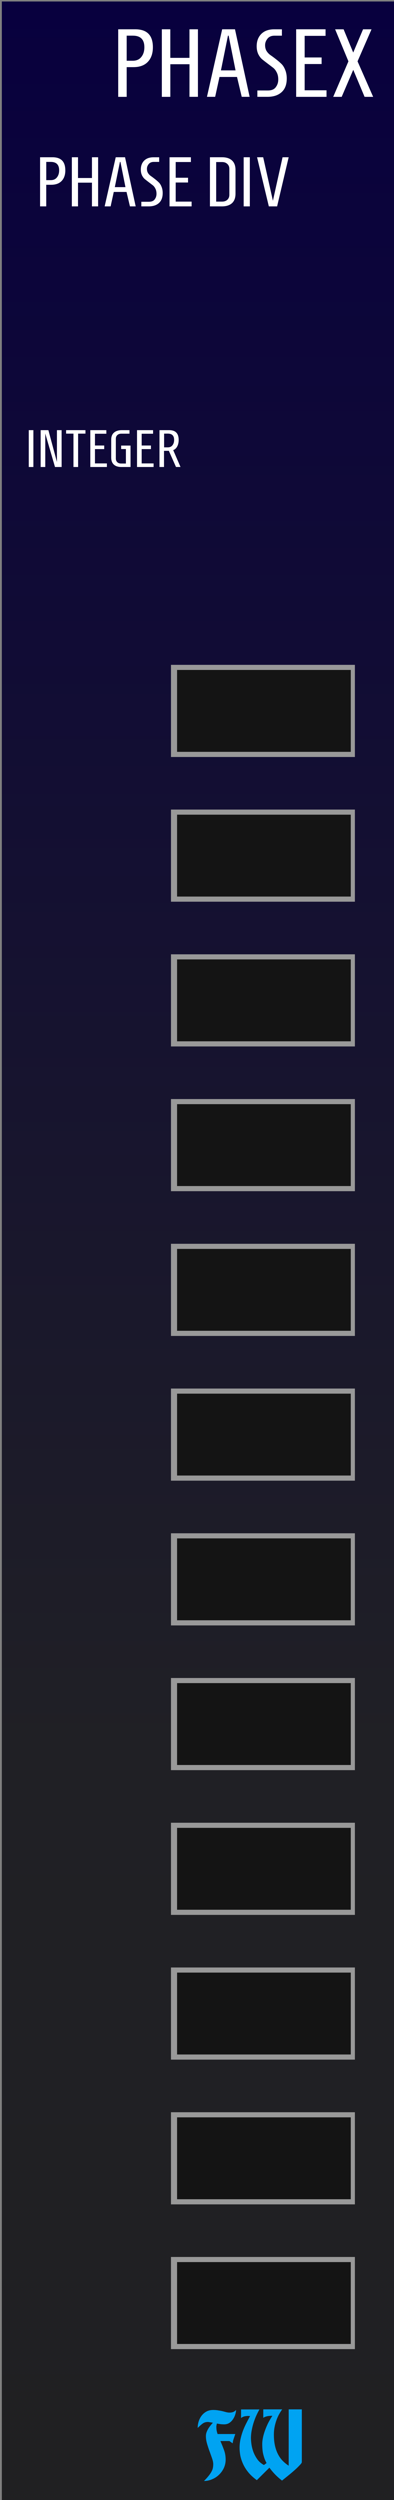 <?xml version="1.0" encoding="UTF-8" standalone="no"?>
<!-- Created with Inkscape (http://www.inkscape.org/) -->

<svg
   xmlns:dc="http://purl.org/dc/elements/1.1/"
   xmlns:cc="http://creativecommons.org/ns#"
   xmlns:rdf="http://www.w3.org/1999/02/22-rdf-syntax-ns#"
   xmlns:svg="http://www.w3.org/2000/svg"
   xmlns="http://www.w3.org/2000/svg"
   xmlns:xlink="http://www.w3.org/1999/xlink"
   xmlns:sodipodi="http://sodipodi.sourceforge.net/DTD/sodipodi-0.dtd"
   xmlns:inkscape="http://www.inkscape.org/namespaces/inkscape"
   width="60"
   height="380"
   viewBox="0 0 15.875 100.542"
   version="1.1"
   id="svg11003"
   inkscape:version="0.92.2 (5c3e80d, 2017-08-06)"
   sodipodi:docname="BPMLFOPhaseExpander.svg">
  <rect x="0" y="0" width="15.875" height="100.542" fill="#808080" stroke="none"/>
  <defs
     id="defs10997">
    <linearGradient
       inkscape:collect="always"
       id="linearGradient3391">
      <stop
         style="stop-color:#202022;stop-opacity:1;"
         offset="0"
         id="stop3387" />
      <stop
         style="stop-color:#202025;stop-opacity:1;"
         offset=".3"
         id="stop3388" />
      <stop
         style="stop-color:#08003e;stop-opacity:1;"
         offset="1"
         id="stop3389" />
    </linearGradient>
    <linearGradient
       inkscape:collect="always"
       xlink:href="#linearGradient3391"
       id="linearGradient3393"
       x1="35.22"
       y1="150.858"
       x2="35.22"
       y2="50.462"
       gradientUnits="userSpaceOnUse"
       gradientTransform="matrix(0.401,0,0,1.001,21.101,-0.086)" />
  </defs>
  <sodipodi:namedview
     id="base"
     pagecolor="#ffffff"
     bordercolor="#666666"
     borderopacity="1.0"
     inkscape:pageopacity="0.0"
     inkscape:pageshadow="2"
     inkscape:zoom="4"
     inkscape:cx="7.2084944"
     inkscape:cy="205.63503"
     inkscape:document-units="px"
     inkscape:current-layer="layer1"
     showgrid="false"
     fit-margin-top="0"
     fit-margin-left="0"
     fit-margin-right="0"
     fit-margin-bottom="0"
     inkscape:window-width="3840"
     inkscape:window-height="2115"
     inkscape:window-x="-13"
     inkscape:window-y="-13"
     inkscape:window-maximized="1"
     units="px"
     inkscape:measure-start="115.25,330.25"
     inkscape:measure-end="0,0" />
  <g
     inkscape:label="Layer 1"
     inkscape:groupmode="layer"
     id="layer1"
     transform="translate(-35.146,-50.389)">
    <path
       inkscape:connector-curvature="0"
       id="path33493"
       d="M 35.22,50.449 H 51.095 V 150.991 H 35.22 Z m 0,0"
       style="fill:url(#linearGradient3393);fill-opacity:1;fill-rule:nonzero;stroke:none;stroke-width:0.175"
       inkscape:export-filename="/home/vortico/pics/tmp/LFOs.png"
       inkscape:export-xdpi="150.22649"
       inkscape:export-ydpi="150.22649" />
    <g
       style="font-style:normal;font-weight:normal;font-size:3.528px;line-height:1.25;font-family:sans-serif;letter-spacing:0px;word-spacing:0px;fill:#ffffff;fill-opacity:1;stroke:none;stroke-width:0.265"
       id="text5097" />
    <g
       aria-label="PHASEX"
       style="font-style:normal;font-variant:normal;font-weight:bold;font-stretch:normal;font-size:3.528px;line-height:1.25;font-family:Consolas;-inkscape-font-specification:'Consolas Bold';text-align:start;letter-spacing:0px;word-spacing:0px;text-anchor:start;fill:#ffffff;fill-opacity:1;stroke:none;stroke-width:0.265"
       id="text3885">
      <path
         d="m 40.25,51.823 v 1.009 h 0.248 q 0.221,0 0.341,-0.151 0.124,-0.151 0.124,-0.392 0,-0.466 -0.466,-0.466 z m 1.056,0.466 q 0,0.376 -0.206,0.59 -0.202,0.21 -0.578,0.21 h -0.272 v 1.195 H 39.909 V 51.567 h 0.687 q 0.71,0 0.71,0.722 z"
         style="font-style:normal;font-variant:normal;font-weight:bold;font-stretch:normal;font-size:3.881px;font-family:Homenaje;-inkscape-font-specification:'Homenaje Bold';text-align:start;text-anchor:start;stroke-width:0.265"
         id="path4749" />
      <path
         d="m 42.781,52.972 h -0.772 v 1.312 H 41.667 V 51.567 h 0.341 v 1.149 h 0.772 V 51.567 h 0.341 v 2.716 h -0.341 z"
         style="font-style:normal;font-variant:normal;font-weight:bold;font-stretch:normal;font-size:3.881px;font-family:Homenaje;-inkscape-font-specification:'Homenaje Bold';text-align:start;text-anchor:start;stroke-width:0.265"
         id="path4751" />
      <path
         d="m 44.098,51.567 h 0.516 l 0.59,2.716 h -0.318 l -0.19,-0.799 h -0.706 l -0.175,0.799 h -0.33 z m 0.539,1.653 -0.279,-1.397 h -0.027 l -0.283,1.397 z"
         style="font-style:normal;font-variant:normal;font-weight:bold;font-stretch:normal;font-size:3.881px;font-family:Homenaje;-inkscape-font-specification:'Homenaje Bold';text-align:start;text-anchor:start;stroke-width:0.265"
         id="path4753" />
      <path
         d="m 45.939,54.028 q 0.221,0 0.318,-0.132 0.101,-0.132 0.101,-0.307 0,-0.175 -0.066,-0.295 -0.062,-0.124 -0.159,-0.194 -0.097,-0.074 -0.21,-0.159 -0.113,-0.085 -0.21,-0.163 -0.097,-0.081 -0.163,-0.217 -0.062,-0.136 -0.062,-0.31 0,-0.31 0.186,-0.497 0.186,-0.186 0.516,-0.186 h 0.314 v 0.256 H 46.207 q -0.186,0 -0.283,0.12 -0.097,0.12 -0.097,0.26 0,0.14 0.062,0.241 0.066,0.101 0.163,0.167 0.097,0.066 0.21,0.155 0.116,0.089 0.213,0.182 0.097,0.089 0.159,0.244 0.066,0.155 0.066,0.353 0,0.365 -0.21,0.551 -0.206,0.186 -0.567,0.186 h -0.407 v -0.256 z"
         style="font-style:normal;font-variant:normal;font-weight:bold;font-stretch:normal;font-size:3.881px;font-family:Homenaje;-inkscape-font-specification:'Homenaje Bold';text-align:start;text-anchor:start;stroke-width:0.265"
         id="path4755" />
      <path
         d="M 47.079,54.284 V 51.567 h 1.184 v 0.264 h -0.842 v 0.869 h 0.683 v 0.264 h -0.683 v 1.056 h 0.881 v 0.264 z"
         style="font-style:normal;font-variant:normal;font-weight:bold;font-stretch:normal;font-size:3.881px;font-family:Homenaje;-inkscape-font-specification:'Homenaje Bold';text-align:start;text-anchor:start;stroke-width:0.265"
         id="path4757" />
      <path
         d="m 49.379,53.197 -0.466,1.087 h -0.341 l 0.613,-1.428 -0.536,-1.288 h 0.341 l 0.388,0.935 0.396,-0.935 h 0.341 l -0.563,1.288 0.629,1.428 h -0.345 z"
         style="font-style:normal;font-variant:normal;font-weight:bold;font-stretch:normal;font-size:3.881px;font-family:Homenaje;-inkscape-font-specification:'Homenaje Bold';text-align:start;text-anchor:start;stroke-width:0.265"
         id="path4759" />
    </g>
    <g
       transform="matrix(0.265,0,0,0.265,34.617,50.389)"
       style="font-style:normal;font-variant:normal;font-weight:bold;font-stretch:normal;font-size:13.333px;line-height:1.25;font-family:Consolas;-inkscape-font-specification:'Consolas Bold';text-align:center;letter-spacing:0px;word-spacing:0px;text-anchor:middle;fill:#ffffff;fill-opacity:1;stroke:none"
       id="flowRoot1527" />
    <g
       aria-label="FW"
       style="font-style:normal;font-variant:normal;font-weight:bold;font-stretch:normal;font-size:1.764px;line-height:1.25;font-family:Consolas;-inkscape-font-specification:'Consolas Bold';text-align:start;letter-spacing:0px;word-spacing:0px;text-anchor:start;fill:#00a3f2;fill-opacity:1;stroke:none;stroke-width:0.208"
       id="text3885-7">
      <path
         d="m 43.367,150.162 q 0.12,-0.12 0.191,-0.212 0.074,-0.092 0.113,-0.169 0.042,-0.078 0.053,-0.145 0.014,-0.07 0.014,-0.148 0,-0.095 -0.046,-0.229 -0.046,-0.134 -0.102,-0.286 -0.056,-0.152 -0.102,-0.31 -0.046,-0.159 -0.046,-0.303 0,-0.078 0.025,-0.152 0.028,-0.074 0.067,-0.141 0.042,-0.071 0.092,-0.131 0.049,-0.064 0.099,-0.113 -0.071,-0.014 -0.123,-0.021 -0.053,-0.011 -0.078,-0.011 -0.131,0 -0.222,0.071 -0.088,0.067 -0.191,0.169 0,-0.12 0.035,-0.247 0.039,-0.131 0.116,-0.236 0.078,-0.106 0.194,-0.173 0.12,-0.067 0.282,-0.067 0.113,0 0.208,0.018 0.099,0.014 0.18,0.035 0.081,0.021 0.148,0.039 0.067,0.014 0.12,0.014 0.081,0 0.141,-0.021 0.064,-0.025 0.123,-0.085 0,0.078 -0.032,0.176 -0.028,0.099 -0.088,0.191 -0.056,0.088 -0.148,0.152 -0.092,0.06 -0.212,0.06 -0.06,0 -0.138,-0.007 -0.074,-0.011 -0.155,-0.025 -0.007,0.025 -0.011,0.046 -0.004,0.021 -0.007,0.039 -0.004,0.021 -0.004,0.039 0,0.078 0.011,0.152 0.014,0.071 0.039,0.145 h 0.713 l -0.081,0.24 q -0.011,0.046 -0.014,0.067 -0.004,0.021 -0.011,0.067 l -0.131,-0.092 h -0.363 q 0.078,0.176 0.145,0.36 0.067,0.18 0.067,0.385 0,0.183 -0.074,0.342 -0.074,0.155 -0.198,0.272 -0.12,0.116 -0.279,0.18 -0.155,0.067 -0.321,0.067 z"
         style="font-style:normal;font-variant:normal;font-weight:normal;font-stretch:normal;font-size:3.528px;font-family:'Bradley Gratis';-inkscape-font-specification:'Bradley Gratis';text-align:start;text-anchor:start;stroke-width:0.208"
         id="path4763" />
      <path
         d="m 45.494,150.131 q -0.191,-0.138 -0.325,-0.293 -0.134,-0.159 -0.215,-0.328 -0.081,-0.169 -0.12,-0.342 -0.035,-0.176 -0.035,-0.346 0,-0.166 0.035,-0.328 0.035,-0.166 0.092,-0.325 0.06,-0.162 0.138,-0.314 0.078,-0.155 0.159,-0.303 h -0.021 q -0.011,0 -0.025,0 -0.011,-0.004 -0.028,-0.004 -0.056,0 -0.138,0.014 -0.078,0.014 -0.152,0.071 v -0.346 h 0.741 q -0.092,0.159 -0.159,0.321 -0.064,0.159 -0.106,0.31 -0.039,0.148 -0.06,0.282 -0.018,0.131 -0.018,0.236 0,0.106 0.021,0.254 0.021,0.148 0.078,0.307 0.06,0.155 0.159,0.296 0.102,0.141 0.265,0.229 l 0.106,-0.078 q -0.064,-0.12 -0.099,-0.229 -0.035,-0.113 -0.053,-0.212 -0.014,-0.099 -0.018,-0.18 -0.004,-0.085 -0.004,-0.152 0,-0.109 0.028,-0.247 0.028,-0.138 0.081,-0.286 0.053,-0.148 0.127,-0.3 0.078,-0.152 0.173,-0.296 -0.134,0 -0.222,0.021 -0.085,0.021 -0.145,0.06 v -0.339 h 0.762 q -0.064,0.088 -0.127,0.201 -0.06,0.109 -0.106,0.24 -0.046,0.127 -0.074,0.272 -0.028,0.145 -0.028,0.296 0,0.258 0.046,0.459 0.046,0.198 0.127,0.349 0.081,0.152 0.191,0.261 0.109,0.109 0.233,0.187 v -2.265 h 0.529 v 2.12 q 0,0.025 -0.035,0.07 -0.035,0.042 -0.092,0.099 -0.053,0.056 -0.127,0.123 -0.071,0.064 -0.145,0.127 -0.176,0.148 -0.399,0.325 -0.173,-0.134 -0.296,-0.265 -0.123,-0.131 -0.212,-0.254 z"
         style="font-style:normal;font-variant:normal;font-weight:normal;font-stretch:normal;font-size:3.528px;font-family:'Bradley Gratis';-inkscape-font-specification:'Bradley Gratis';text-align:start;text-anchor:start;stroke-width:0.208"
         id="path4765" />
    </g>
    <g
       style="font-style:normal;font-variant:normal;font-weight:bold;font-stretch:normal;font-size:13.333px;line-height:1.25;font-family:Consolas;-inkscape-font-specification:'Consolas Bold';text-align:center;letter-spacing:0px;word-spacing:0px;text-anchor:middle;fill:#ffffff;fill-opacity:1;stroke:none"
       id="flowRoot5761" />
    <g
       style="font-style:normal;font-variant:normal;font-weight:bold;font-stretch:normal;font-size:13.333px;line-height:1.25;font-family:Consolas;-inkscape-font-specification:'Consolas Bold';text-align:center;letter-spacing:0px;word-spacing:0px;text-anchor:middle;fill:#ffffff;fill-opacity:1;stroke:none"
       id="flowRoot5769" />
    <g
       id="g1315"
       transform="matrix(0.778,0,0,0.778,8.927,30.101)">
      <g
         transform="translate(6.35,1.588)"
         id="g7045">
        <path
           style="fill:#999999;fill-opacity:1;stroke-width:0.1"
           d="m 36.205,58.856 h 9.525 v 4.763 h -9.525 z"
           id="rect6948-0" />
        <path
           style="fill:#141414;fill-opacity:1;stroke-width:0.093"
           d="m 36.521,59.12 h 8.996 v 4.233 h -8.996 z"
           id="rect4735-6" />
      </g>
    </g>
    <g
       aria-label="PHASE DIV"
       style="font-style:normal;font-variant:normal;font-weight:normal;font-stretch:normal;font-size:3.528px;line-height:1.25;font-family:Homenaje;-inkscape-font-specification:Homenaje;letter-spacing:0px;word-spacing:0px;fill:#ffffff;fill-opacity:1;stroke:none;stroke-width:0.265"
       id="text5443-7-7-1">
      <path
         d="m 37.01,56.9 v 0.734 h 0.181 q 0.161,0 0.248,-0.11 0.09,-0.11 0.09,-0.285 0,-0.339 -0.339,-0.339 z m 0.768,0.339 q 0,0.274 -0.15,0.429 -0.147,0.152 -0.421,0.152 h -0.198 v 0.869 h -0.248 v -1.976 h 0.5 q 0.516,0 0.516,0.525 z"
         style="font-style:normal;font-variant:normal;font-weight:normal;font-stretch:normal;font-size:2.822px;font-family:Homenaje;-inkscape-font-specification:Homenaje;stroke-width:0.265"
         id="path4772" />
      <path
         d="m 38.851,57.735 h -0.562 v 0.954 h -0.248 v -1.976 h 0.248 v 0.835 h 0.562 v -0.835 h 0.248 v 1.976 h -0.248 z"
         style="font-style:normal;font-variant:normal;font-weight:normal;font-stretch:normal;font-size:2.822px;font-family:Homenaje;-inkscape-font-specification:Homenaje;stroke-width:0.265"
         id="path4774" />
      <path
         d="m 39.809,56.713 h 0.375 l 0.429,1.976 h -0.231 l -0.138,-0.581 h -0.514 l -0.127,0.581 h -0.24 z m 0.392,1.202 -0.203,-1.016 h -0.02 l -0.206,1.016 z"
         style="font-style:normal;font-variant:normal;font-weight:normal;font-stretch:normal;font-size:2.822px;font-family:Homenaje;-inkscape-font-specification:Homenaje;stroke-width:0.265"
         id="path4776" />
      <path
         d="m 41.148,58.503 q 0.161,0 0.231,-0.096 0.073,-0.096 0.073,-0.223 0,-0.127 -0.048,-0.214 -0.045,-0.09 -0.116,-0.141 -0.071,-0.054 -0.152,-0.116 -0.082,-0.062 -0.152,-0.119 -0.071,-0.059 -0.119,-0.158 -0.045,-0.099 -0.045,-0.226 0,-0.226 0.135,-0.361 0.135,-0.135 0.375,-0.135 h 0.229 v 0.186 H 41.343 q -0.135,0 -0.206,0.087 -0.071,0.087 -0.071,0.189 0,0.102 0.045,0.175 0.048,0.073 0.119,0.121 0.071,0.048 0.152,0.113 0.085,0.065 0.155,0.133 0.071,0.065 0.116,0.178 0.048,0.113 0.048,0.257 0,0.265 -0.152,0.401 -0.15,0.135 -0.412,0.135 h -0.296 v -0.186 z"
         style="font-style:normal;font-variant:normal;font-weight:normal;font-stretch:normal;font-size:2.822px;font-family:Homenaje;-inkscape-font-specification:Homenaje;stroke-width:0.265"
         id="path4778" />
      <path
         d="M 41.977,58.689 V 56.713 H 42.837 v 0.192 h -0.612 v 0.632 h 0.497 v 0.192 h -0.497 v 0.768 h 0.641 v 0.192 z"
         style="font-style:normal;font-variant:normal;font-weight:normal;font-stretch:normal;font-size:2.822px;font-family:Homenaje;-inkscape-font-specification:Homenaje;stroke-width:0.265"
         id="path4780" />
      <path
         d="m 43.856,58.497 h 0.24 q 0.13,0 0.209,-0.073 0.082,-0.076 0.082,-0.2 v -1.044 q 0,-0.124 -0.082,-0.198 -0.079,-0.076 -0.209,-0.076 h -0.24 z m -0.251,0.192 v -1.976 h 0.491 q 0.257,0 0.398,0.13 0.141,0.13 0.141,0.381 v 0.954 q 0,0.251 -0.141,0.381 -0.141,0.127 -0.398,0.13 z"
         style="font-style:normal;font-variant:normal;font-weight:normal;font-stretch:normal;font-size:2.822px;font-family:Homenaje;-inkscape-font-specification:Homenaje;stroke-width:0.265"
         id="path4782" />
      <path
         d="m 44.964,58.689 v -1.976 h 0.248 v 1.976 z"
         style="font-style:normal;font-variant:normal;font-weight:normal;font-stretch:normal;font-size:2.822px;font-family:Homenaje;-inkscape-font-specification:Homenaje;stroke-width:0.265"
         id="path4784" />
      <path
         d="m 46.142,58.463 0.389,-1.75 h 0.246 l -0.466,1.976 h -0.333 l -0.474,-1.976 h 0.246 z"
         style="font-style:normal;font-variant:normal;font-weight:normal;font-stretch:normal;font-size:2.822px;font-family:Homenaje;-inkscape-font-specification:Homenaje;stroke-width:0.265"
         id="path4786" />
    </g>
    <g
       style="font-style:normal;font-variant:normal;font-weight:bold;font-stretch:normal;font-size:13.333px;line-height:1.25;font-family:Consolas;-inkscape-font-specification:'Consolas Bold';text-align:center;letter-spacing:0px;word-spacing:0px;text-anchor:middle;fill:#000000;fill-opacity:1;stroke:none"
       id="flowRoot3926" />
    <g
       style="font-style:normal;font-variant:normal;font-weight:bold;font-stretch:normal;font-size:13.333px;line-height:1.25;font-family:Consolas;-inkscape-font-specification:'Consolas Bold';text-align:center;letter-spacing:0px;word-spacing:0px;text-anchor:middle;fill:#000000;fill-opacity:1;stroke:none"
       id="flowRoot3934" />
    <g
       style="font-style:normal;font-variant:normal;font-weight:bold;font-stretch:normal;font-size:13.333px;line-height:1.25;font-family:Arial;-inkscape-font-specification:'Arial Bold';text-align:center;letter-spacing:0px;word-spacing:0px;text-anchor:middle;fill:#000000;fill-opacity:1;stroke:none"
       id="flowRoot904" />
    <g
       aria-label="---"
       style="font-style:normal;font-variant:normal;font-weight:bold;font-stretch:normal;font-size:3.528px;line-height:1.25;font-family:Arial;-inkscape-font-specification:'Arial Bold';text-align:center;letter-spacing:0px;word-spacing:0px;text-anchor:middle;fill:#000000;fill-opacity:1;stroke:none;stroke-width:0.265"
       id="text2779">
      <path
         d="m 7.449,126.114 v -0.484 h 0.951 v 0.484 z"
         style="stroke-width:0.265"
         id="path4792" />
      <path
         d="m 8.628,126.114 v -0.484 h 0.951 v 0.484 z"
         style="stroke-width:0.265"
         id="path4794" />
      <path
         d="m 9.806,126.114 v -0.484 h 0.951 v 0.484 z"
         style="stroke-width:0.265"
         id="path4796" />
    </g>
    <g
       aria-label="-"
       style="font-style:normal;font-variant:normal;font-weight:bold;font-stretch:normal;font-size:3.528px;line-height:1.25;font-family:Arial;-inkscape-font-specification:'Arial Bold';text-align:center;letter-spacing:0px;word-spacing:0px;text-anchor:middle;fill:#000000;fill-opacity:1;stroke:none;stroke-width:0.265"
       id="text2783">
      <path
         d="m 26.388,89.8 v -0.484 h 0.951 v 0.484 z"
         style="stroke-width:0.265"
         id="path4799" />
    </g>
    <g
       aria-label="INTEGER"
       style="font-style:normal;font-variant:normal;font-weight:normal;font-stretch:normal;font-size:3.528px;line-height:1.25;font-family:Homenaje;-inkscape-font-specification:Homenaje;letter-spacing:0px;word-spacing:0px;fill:#ffffff;fill-opacity:1;stroke:none;stroke-width:0.265"
       id="text5443-7-7-1-9">
      <path
         d="m 36.305,69.17 v -1.482 h 0.186 v 1.482 z"
         style="font-style:normal;font-variant:normal;font-weight:normal;font-stretch:normal;font-size:2.117px;font-family:Homenaje;-inkscape-font-specification:Homenaje;stroke-width:0.265"
         id="path4802" />
      <path
         d="m 37.629,69.17 h -0.267 l -0.392,-1.346 v 1.346 h -0.186 v -1.482 h 0.311 l 0.345,1.281 v -1.281 h 0.188 z"
         style="font-style:normal;font-variant:normal;font-weight:normal;font-stretch:normal;font-size:2.117px;font-family:Homenaje;-inkscape-font-specification:Homenaje;stroke-width:0.265"
         id="path4804" />
      <path
         d="m 38.106,69.17 v -1.342 h -0.296 v -0.14 h 0.779 v 0.14 h -0.296 v 1.342 z"
         style="font-style:normal;font-variant:normal;font-weight:normal;font-stretch:normal;font-size:2.117px;font-family:Homenaje;-inkscape-font-specification:Homenaje;stroke-width:0.265"
         id="path4806" />
      <path
         d="m 38.785,69.17 v -1.482 h 0.646 v 0.144 h -0.459 v 0.474 h 0.373 v 0.144 h -0.373 v 0.576 h 0.48 v 0.144 z"
         style="font-style:normal;font-variant:normal;font-weight:normal;font-stretch:normal;font-size:2.117px;font-family:Homenaje;-inkscape-font-specification:Homenaje;stroke-width:0.265"
         id="path4808" />
      <path
         d="m 40.406,69.17 h -0.375 q -0.193,0 -0.298,-0.097 -0.106,-0.097 -0.106,-0.286 v -0.718 q 0,-0.186 0.114,-0.284 0.114,-0.097 0.311,-0.097 h 0.311 v 0.142 h -0.332 q -0.097,0 -0.159,0.057 -0.059,0.055 -0.059,0.148 v 0.79 q 0,0.095 0.057,0.15 0.057,0.055 0.152,0.055 h 0.197 v -0.582 h -0.191 v -0.14 h 0.377 z"
         style="font-style:normal;font-variant:normal;font-weight:normal;font-stretch:normal;font-size:2.117px;font-family:Homenaje;-inkscape-font-specification:Homenaje;stroke-width:0.265"
         id="path4810" />
      <path
         d="m 40.667,69.17 v -1.482 h 0.646 v 0.144 h -0.459 v 0.474 h 0.373 v 0.144 h -0.373 v 0.576 h 0.48 v 0.144 z"
         style="font-style:normal;font-variant:normal;font-weight:normal;font-stretch:normal;font-size:2.117px;font-family:Homenaje;-inkscape-font-specification:Homenaje;stroke-width:0.265"
         id="path4812" />
      <path
         d="m 41.758,67.828 v 0.552 h 0.15 q 0.121,0 0.186,-0.083 0.068,-0.085 0.068,-0.216 0,-0.254 -0.254,-0.254 z m -0.004,0.692 v 0.65 h -0.182 v -1.482 h 0.392 q 0.381,0 0.381,0.394 0,0.148 -0.057,0.258 -0.057,0.11 -0.163,0.152 l 0.294,0.677 h -0.182 l -0.288,-0.65 z"
         style="font-style:normal;font-variant:normal;font-weight:normal;font-stretch:normal;font-size:2.117px;font-family:Homenaje;-inkscape-font-specification:Homenaje;stroke-width:0.265"
         id="path4814" />
    </g>
    <g
       id="g1315-8"
       transform="matrix(0.778,0,0,0.778,8.927,35.921)">
      <g
         transform="translate(6.35,1.588)"
         id="g7045-2">
        <path
           style="fill:#999999;fill-opacity:1;stroke-width:0.1"
           d="m 36.205,58.856 h 9.525 v 4.763 h -9.525 z"
           id="rect6948-0-1" />
        <path
           style="fill:#141414;fill-opacity:1;stroke-width:0.093"
           d="m 36.521,59.12 h 8.996 v 4.233 h -8.996 z"
           id="rect4735-6-6" />
      </g>
    </g>
    <g
       id="g1315-8-2"
       transform="matrix(0.778,0,0,0.778,8.927,41.742)">
      <g
         transform="translate(6.35,1.588)"
         id="g7045-2-0">
        <path
           style="fill:#999999;fill-opacity:1;stroke-width:0.1"
           d="m 36.205,58.856 h 9.525 v 4.763 h -9.525 z"
           id="rect6948-0-1-6" />
        <path
           style="fill:#141414;fill-opacity:1;stroke-width:0.093"
           d="m 36.521,59.12 h 8.996 v 4.233 h -8.996 z"
           id="rect4735-6-6-4" />
      </g>
    </g>
    <g
       id="g1315-8-9"
       transform="matrix(0.778,0,0,0.778,8.927,47.563)">
      <g
         transform="translate(6.35,1.588)"
         id="g7045-2-6">
        <path
           style="fill:#999999;fill-opacity:1;stroke-width:0.1"
           d="m 36.205,58.856 h 9.525 v 4.763 h -9.525 z"
           id="rect6948-0-1-2" />
        <path
           style="fill:#141414;fill-opacity:1;stroke-width:0.093"
           d="m 36.521,59.12 h 8.996 v 4.233 h -8.996 z"
           id="rect4735-6-6-1" />
      </g>
    </g>
    <g
       id="g1315-8-0"
       transform="matrix(0.778,0,0,0.778,8.927,53.384)">
      <g
         transform="translate(6.35,1.588)"
         id="g7045-2-69">
        <path
           style="fill:#999999;fill-opacity:1;stroke-width:0.1"
           d="m 36.205,58.856 h 9.525 v 4.763 h -9.525 z"
           id="rect6948-0-1-5" />
        <path
           style="fill:#141414;fill-opacity:1;stroke-width:0.093"
           d="m 36.521,59.12 h 8.996 v 4.233 h -8.996 z"
           id="rect4735-6-6-7" />
      </g>
    </g>
    <g
       id="g1315-8-8"
       transform="matrix(0.778,0,0,0.778,8.927,59.205)">
      <g
         transform="translate(6.35,1.588)"
         id="g7045-2-4">
        <path
           style="fill:#999999;fill-opacity:1;stroke-width:0.1"
           d="m 36.205,58.856 h 9.525 v 4.763 h -9.525 z"
           id="rect6948-0-1-8" />
        <path
           style="fill:#141414;fill-opacity:1;stroke-width:0.093"
           d="m 36.521,59.12 h 8.996 v 4.233 h -8.996 z"
           id="rect4735-6-6-5" />
      </g>
    </g>
    <g
       id="g1315-8-1"
       transform="matrix(0.778,0,0,0.778,8.927,65.026)">
      <g
         transform="translate(6.35,1.588)"
         id="g7045-2-8">
        <path
           style="fill:#999999;fill-opacity:1;stroke-width:0.1"
           d="m 36.205,58.856 h 9.525 v 4.763 h -9.525 z"
           id="rect6948-0-1-3" />
        <path
           style="fill:#141414;fill-opacity:1;stroke-width:0.093"
           d="m 36.521,59.12 h 8.996 v 4.233 h -8.996 z"
           id="rect4735-6-6-9" />
      </g>
    </g>
    <g
       id="g1315-8-7"
       transform="matrix(0.778,0,0,0.778,8.927,70.846)">
      <g
         transform="translate(6.35,1.588)"
         id="g7045-2-695">
        <path
           style="fill:#999999;fill-opacity:1;stroke-width:0.1"
           d="m 36.205,58.856 h 9.525 v 4.763 h -9.525 z"
           id="rect6948-0-1-7" />
        <path
           style="fill:#141414;fill-opacity:1;stroke-width:0.093"
           d="m 36.521,59.12 h 8.996 v 4.233 h -8.996 z"
           id="rect4735-6-6-8" />
      </g>
    </g>
    <g
       id="g1315-8-08"
       transform="matrix(0.778,0,0,0.778,8.927,76.667)">
      <g
         transform="translate(6.35,1.588)"
         id="g7045-2-07">
        <path
           style="fill:#999999;fill-opacity:1;stroke-width:0.1"
           d="m 36.205,58.856 h 9.525 v 4.763 h -9.525 z"
           id="rect6948-0-1-0" />
        <path
           style="fill:#141414;fill-opacity:1;stroke-width:0.093"
           d="m 36.521,59.12 h 8.996 v 4.233 h -8.996 z"
           id="rect4735-6-6-50" />
      </g>
    </g>
    <g
       id="g1315-8-16"
       transform="matrix(0.778,0,0,0.778,8.927,82.488)">
      <g
         transform="translate(6.35,1.588)"
         id="g7045-2-1">
        <path
           style="fill:#999999;fill-opacity:1;stroke-width:0.1"
           d="m 36.205,58.856 h 9.525 v 4.763 h -9.525 z"
           id="rect6948-0-1-4" />
        <path
           style="fill:#141414;fill-opacity:1;stroke-width:0.093"
           d="m 36.521,59.12 h 8.996 v 4.233 h -8.996 z"
           id="rect4735-6-6-0" />
      </g>
    </g>
    <g
       id="g1315-8-6"
       transform="matrix(0.778,0,0,0.778,8.927,88.309)">
      <g
         transform="translate(6.35,1.588)"
         id="g7045-2-9">
        <path
           style="fill:#999999;fill-opacity:1;stroke-width:0.1"
           d="m 36.205,58.856 h 9.525 v 4.763 h -9.525 z"
           id="rect6948-0-1-33" />
        <path
           style="fill:#141414;fill-opacity:1;stroke-width:0.093"
           d="m 36.521,59.12 h 8.996 v 4.233 h -8.996 z"
           id="rect4735-6-6-40" />
      </g>
    </g>
    <g
       id="g1315-8-26"
       transform="matrix(0.778,0,0,0.778,8.927,94.13)">
      <g
         transform="translate(6.35,1.588)"
         id="g7045-2-3">
        <path
           style="fill:#999999;fill-opacity:1;stroke-width:0.1"
           d="m 36.205,58.856 h 9.525 v 4.763 h -9.525 z"
           id="rect6948-0-1-01" />
        <path
           style="fill:#141414;fill-opacity:1;stroke-width:0.093"
           d="m 36.521,59.12 h 8.996 v 4.233 h -8.996 z"
           id="rect4735-6-6-11" />
      </g>
    </g>
  </g>
</svg>
